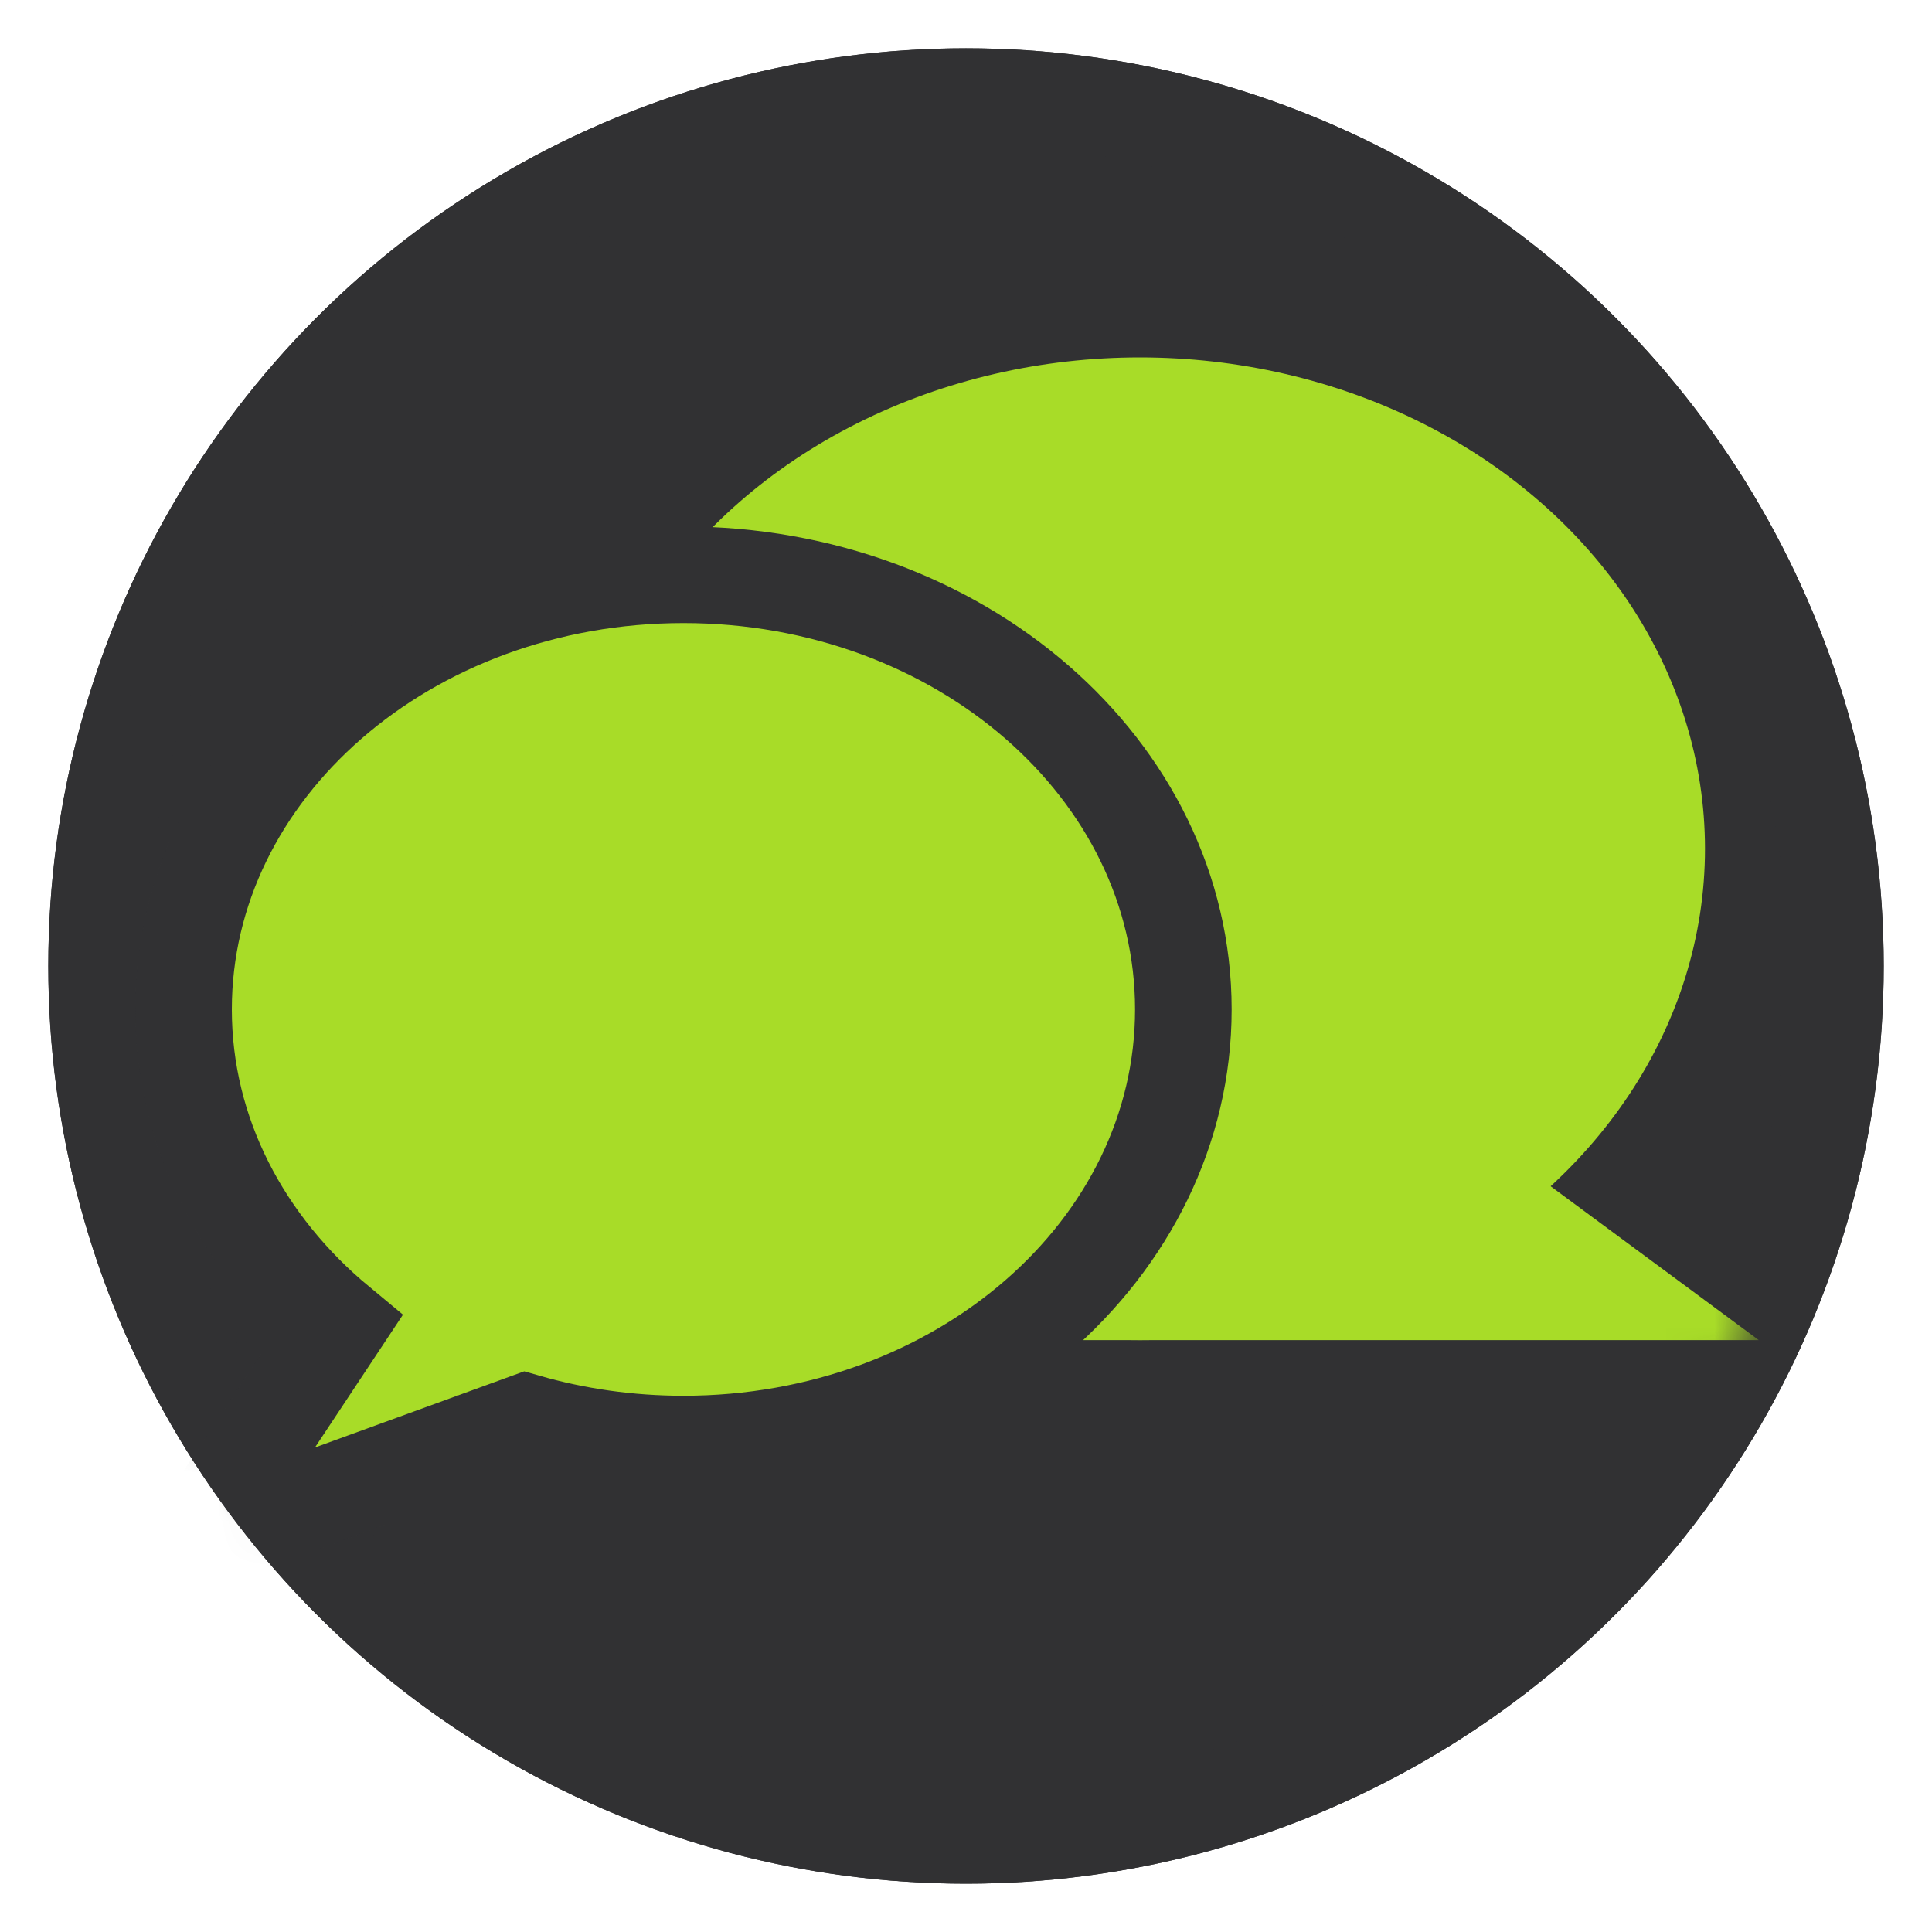 <?xml version="1.0" encoding="UTF-8" standalone="no"?>
<svg width="40px" height="40px" viewBox="0 0 40 40" version="1.1" xmlns="http://www.w3.org/2000/svg" xmlns:xlink="http://www.w3.org/1999/xlink" xmlns:sketch="http://www.bohemiancoding.com/sketch/ns">
    <!-- Generator: Sketch 3.3.1 (12005) - http://www.bohemiancoding.com/sketch -->
    <title>icon messages</title>
    <desc>Created with Sketch.</desc>
    <defs>
        <circle id="path-1" cx="18" cy="18" r="18"></circle>
    </defs>
    <g id="Dashboard" stroke="none" stroke-width="1" fill="none" fill-rule="evenodd" sketch:type="MSPage">
        <g id="Dashboard-Home-Copy" sketch:type="MSArtboardGroup" transform="translate(-458, -525)">
            <g id="dashboard-elements" sketch:type="MSLayerGroup" transform="translate(447, 518)">
                <g id="My-messages" transform="translate(10, 0)">
                    <g id="my-messages">
                        <g id="icon-messages" transform="translate(3, 9)">
                            <circle id="Oval-795-Copy-3" stroke="#313133" stroke-width="2" fill="#313133" sketch:type="MSShapeGroup" cx="18" cy="18" r="18"></circle>
                            <g id="Avatar-Copy-2">
                                <mask id="mask-2" sketch:name="Mask" fill="white">
                                    <use xlink:href="#path-1"></use>
                                </mask>
                                <use id="Mask" stroke="#313133" stroke-width="2" fill="#313133" sketch:type="MSShapeGroup" xlink:href="#path-1"></use>
                                <g id="Oval-795-+-Triangle-6" mask="url(#mask-2)" fill="#A8DC28" sketch:type="MSShapeGroup">
                                    <g transform="translate(9.9, 5.4)">
                                        <ellipse id="Oval-795" cx="11.7" cy="10.173" rx="11.7" ry="10.173"></ellipse>
                                        <polygon id="Triangle-6" points="17.271 14.992 24.514 20.346 10.029 20.346 "></polygon>
                                    </g>
                                </g>
                                <g id="Oval-795-+-Triangle-6-Copy" mask="url(#mask-2)" stroke="#313133" stroke-width="2" fill="#A8DC28" sketch:type="MSShapeGroup">
                                    <g transform="translate(12.15, 20.25) scale(-1, 1) translate(-12.15, -20.25) translate(1.8, 9.9)" id="Oval-795">
                                        <path d="M13.61,17.543 C12.585,17.838 11.489,17.998 10.35,17.998 C4.634,17.998 0,13.969 0,8.999 C0,4.029 4.634,0 10.35,0 C16.066,0 20.7,4.029 20.7,8.999 C20.7,11.563 19.467,13.877 17.487,15.516 L20.489,20.047 L13.61,17.543 Z"></path>
                                    </g>
                                </g>
                            </g>
                        </g>
                    </g>
                </g>
            </g>
        </g>
    </g>
</svg>